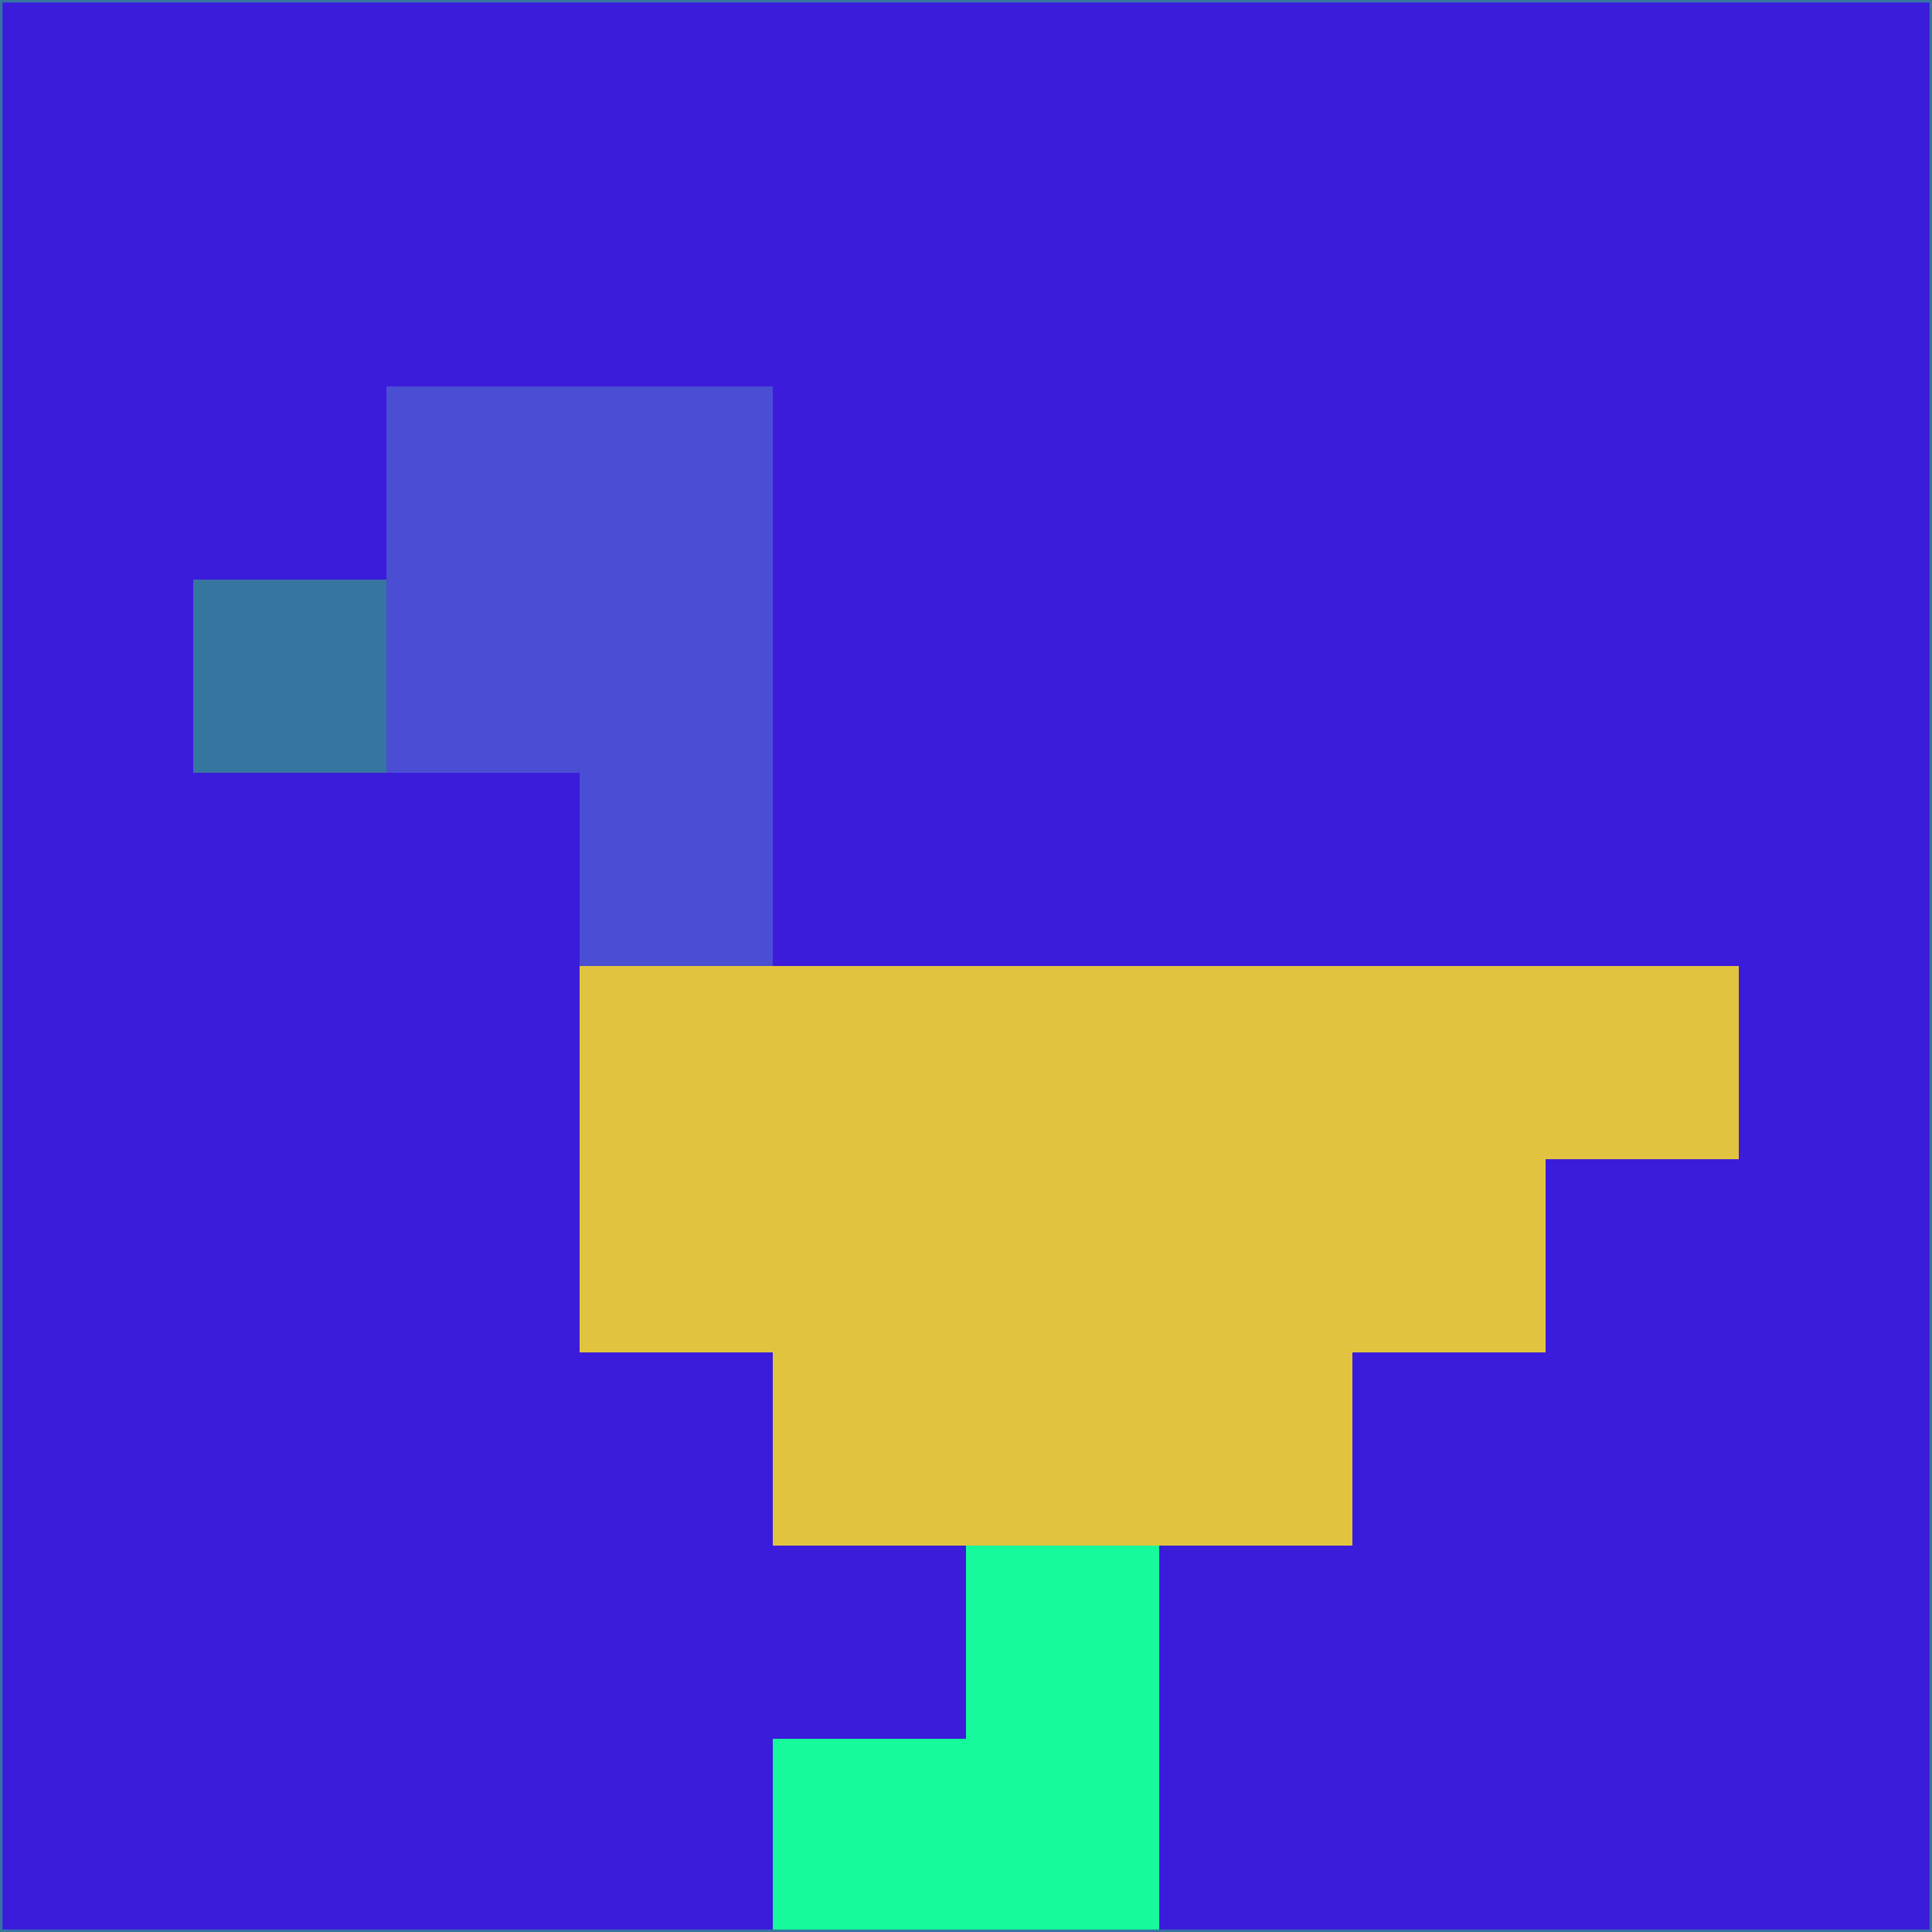 <svg xmlns="http://www.w3.org/2000/svg" version="1.1" width="785" height="785">
  <title>'goose-pfp-694263' by Dmitri Cherniak (Cyberpunk Edition)</title>
  <desc>
    seed=670636
    backgroundColor=#3b1cda
    padding=20
    innerPadding=0
    timeout=500
    dimension=1
    border=false
    Save=function(){return n.handleSave()}
    frame=12

    Rendered at 2024-09-15T22:37:01.064Z
    Generated in 1ms
    Modified for Cyberpunk theme with new color scheme
  </desc>
  <defs/>
  <rect width="100%" height="100%" fill="#3b1cda"/>
  <g>
    <g id="0-0">
      <rect x="0" y="0" height="785" width="785" fill="#3b1cda"/>
      <g>
        <!-- Neon blue -->
        <rect id="0-0-2-2-2-2" x="157" y="157" width="157" height="157" fill="#494ed3"/>
        <rect id="0-0-3-2-1-4" x="235.5" y="157" width="78.5" height="314" fill="#494ed3"/>
        <!-- Electric purple -->
        <rect id="0-0-4-5-5-1" x="314" y="392.5" width="392.5" height="78.5" fill="#e2c340"/>
        <rect id="0-0-3-5-5-2" x="235.5" y="392.5" width="392.5" height="157" fill="#e2c340"/>
        <rect id="0-0-4-5-3-3" x="314" y="392.5" width="235.5" height="235.5" fill="#e2c340"/>
        <!-- Neon pink -->
        <rect id="0-0-1-3-1-1" x="78.5" y="235.5" width="78.5" height="78.5" fill="#3775a1"/>
        <!-- Cyber yellow -->
        <rect id="0-0-5-8-1-2" x="392.5" y="628" width="78.5" height="157" fill="#16fa9b"/>
        <rect id="0-0-4-9-2-1" x="314" y="706.5" width="157" height="78.5" fill="#16fa9b"/>
      </g>
      <rect x="0" y="0" stroke="#3775a1" stroke-width="2" height="785" width="785" fill="none"/>
    </g>
  </g>
  <script xmlns=""/>
</svg>